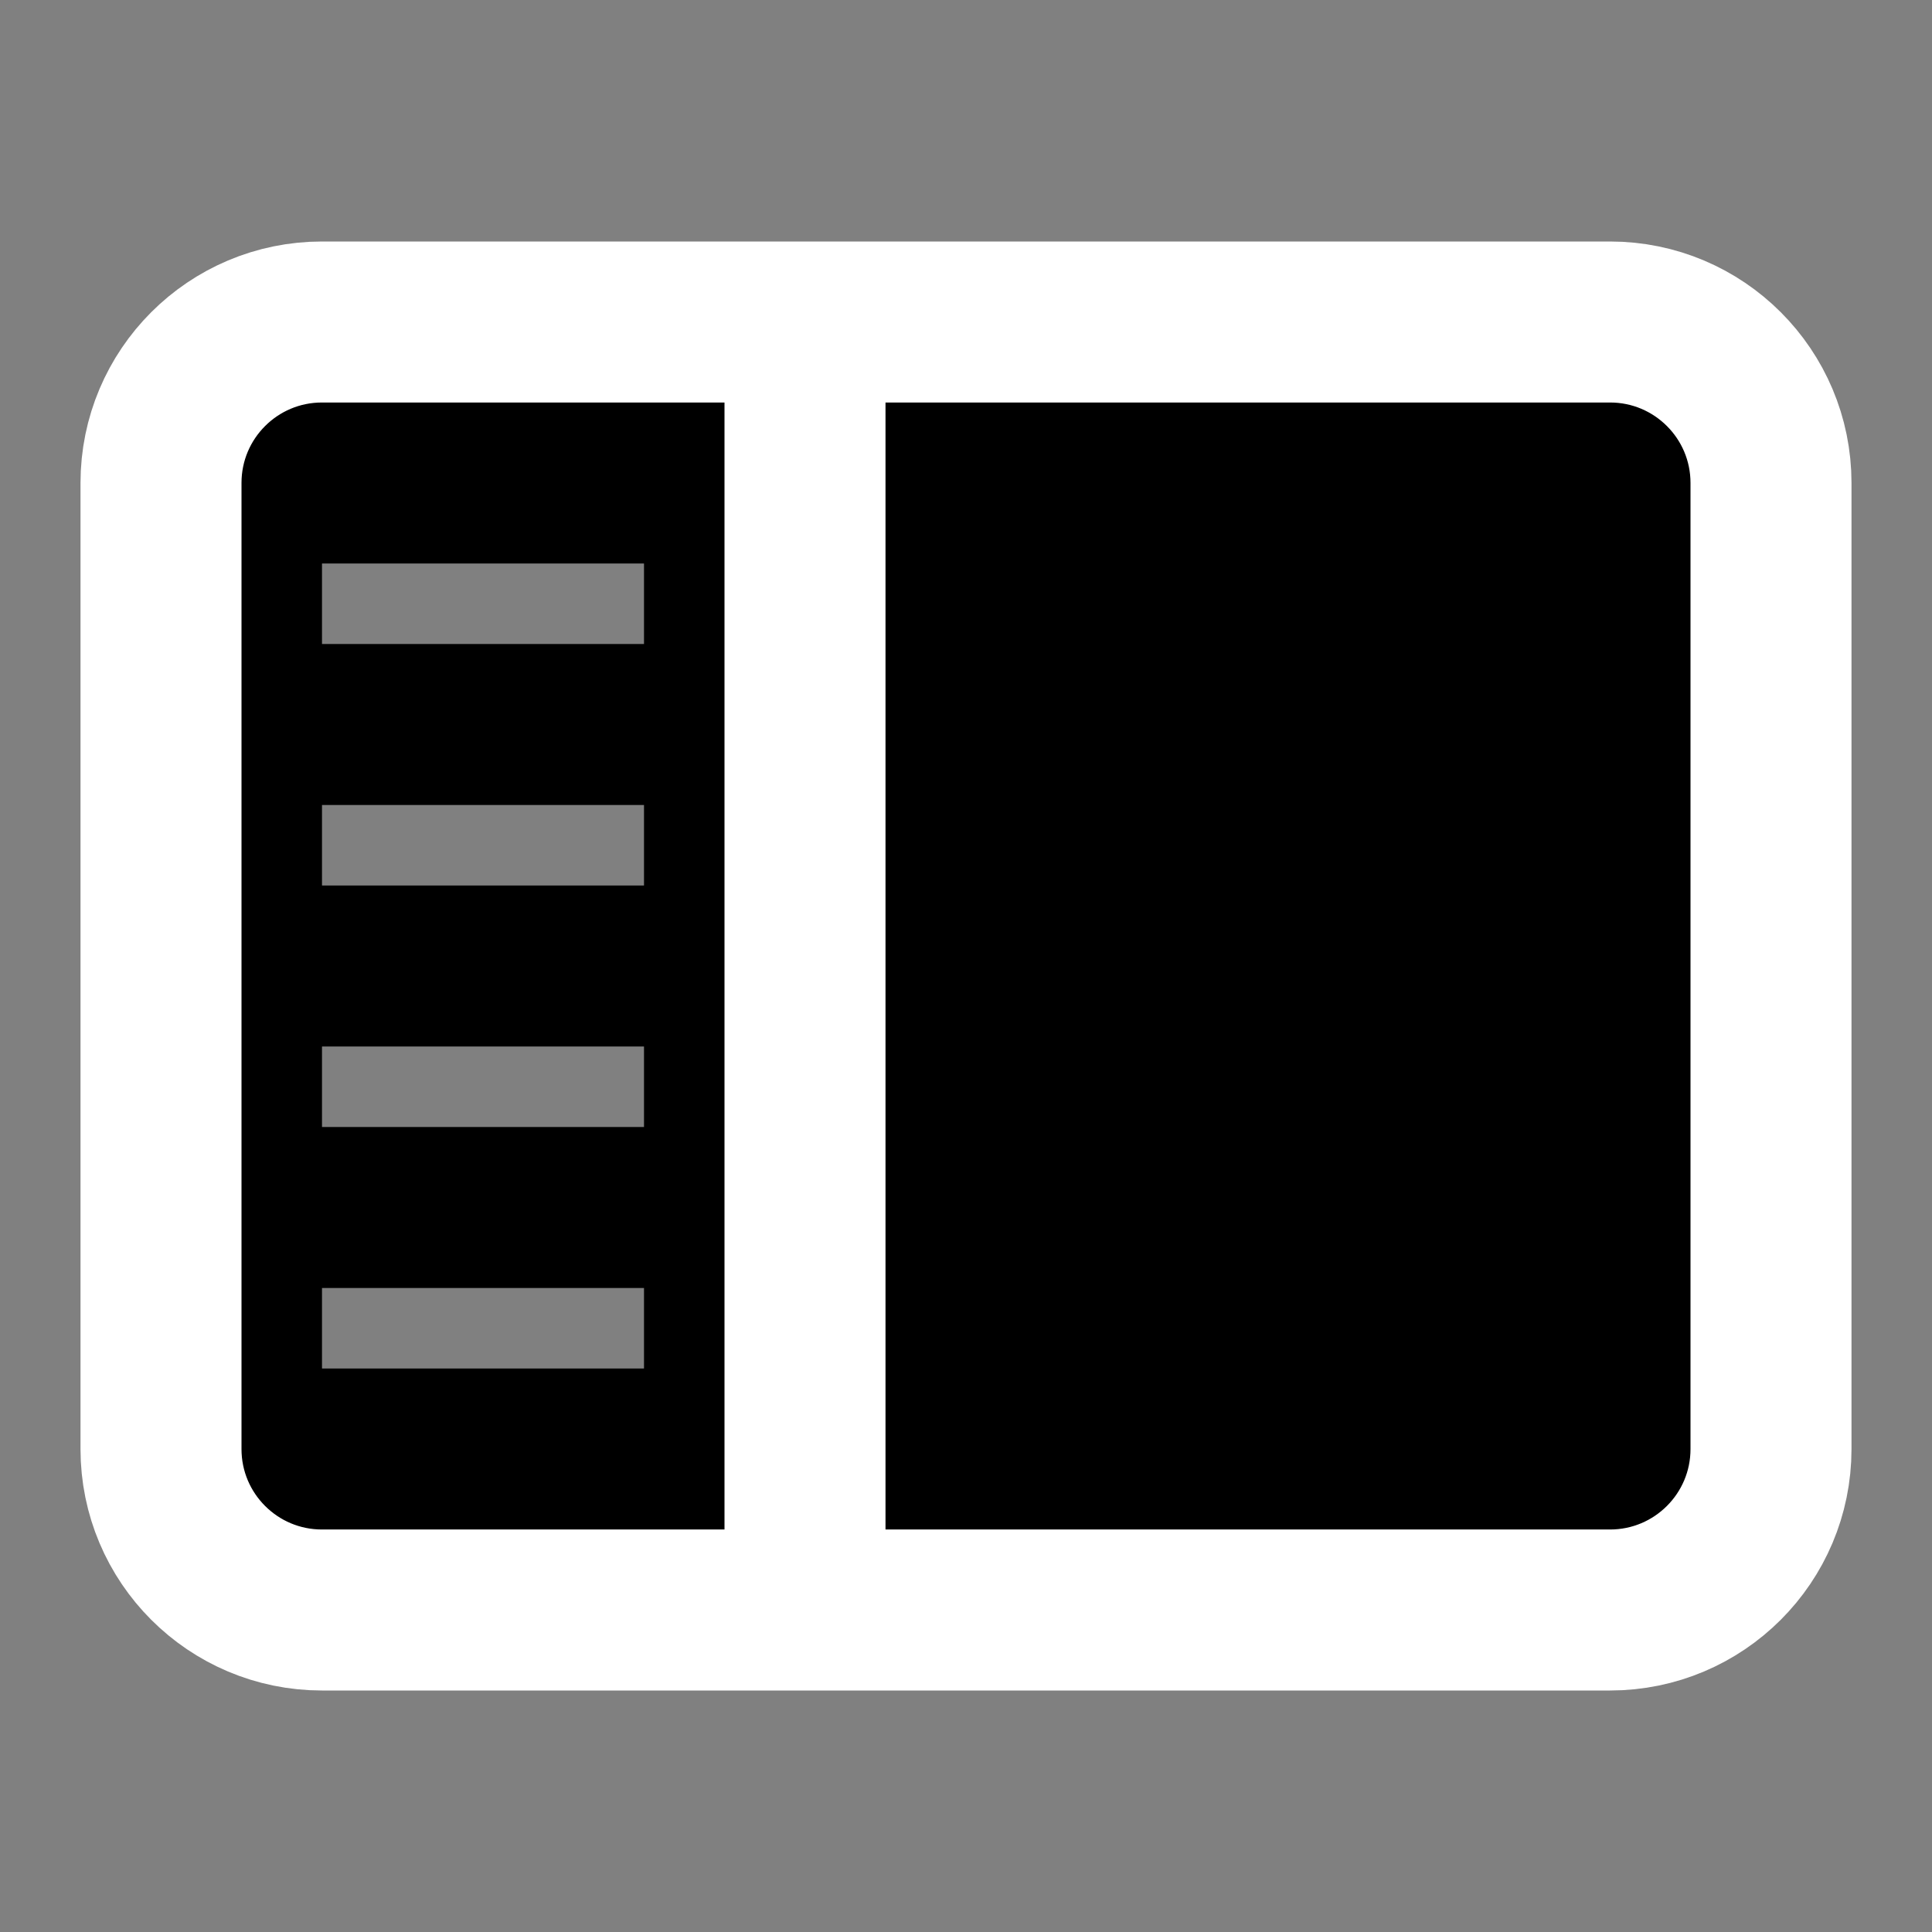 <svg width="24" height="24" viewBox="0 0 24 24" xmlns="http://www.w3.org/2000/svg">
<rect x="0" y="0" width="24" height="24" fill="#808080" stroke="none"/>
<path d="M20 4H4C2.895 4 2 4.895 2 6V18C2 19.105 2.895 20 4 20H20C21.105 20 22 19.105 22 18V6C22 4.895 21.105 4 20 4Z"  stroke="#FFFFFF" stroke-width="2"/>
<path d="M11 4H9V20H11V4Z" fill="#FFFFFF"/>
<path opacity="0.5" fill-rule="evenodd" clip-rule="evenodd" d="M4 7H8V8H4V7ZM4 10H8V11H4V10ZM4 13H8V14H4V13ZM4 16H8V17H4V16Z" fill="#FFFFFF"/>
</svg>
